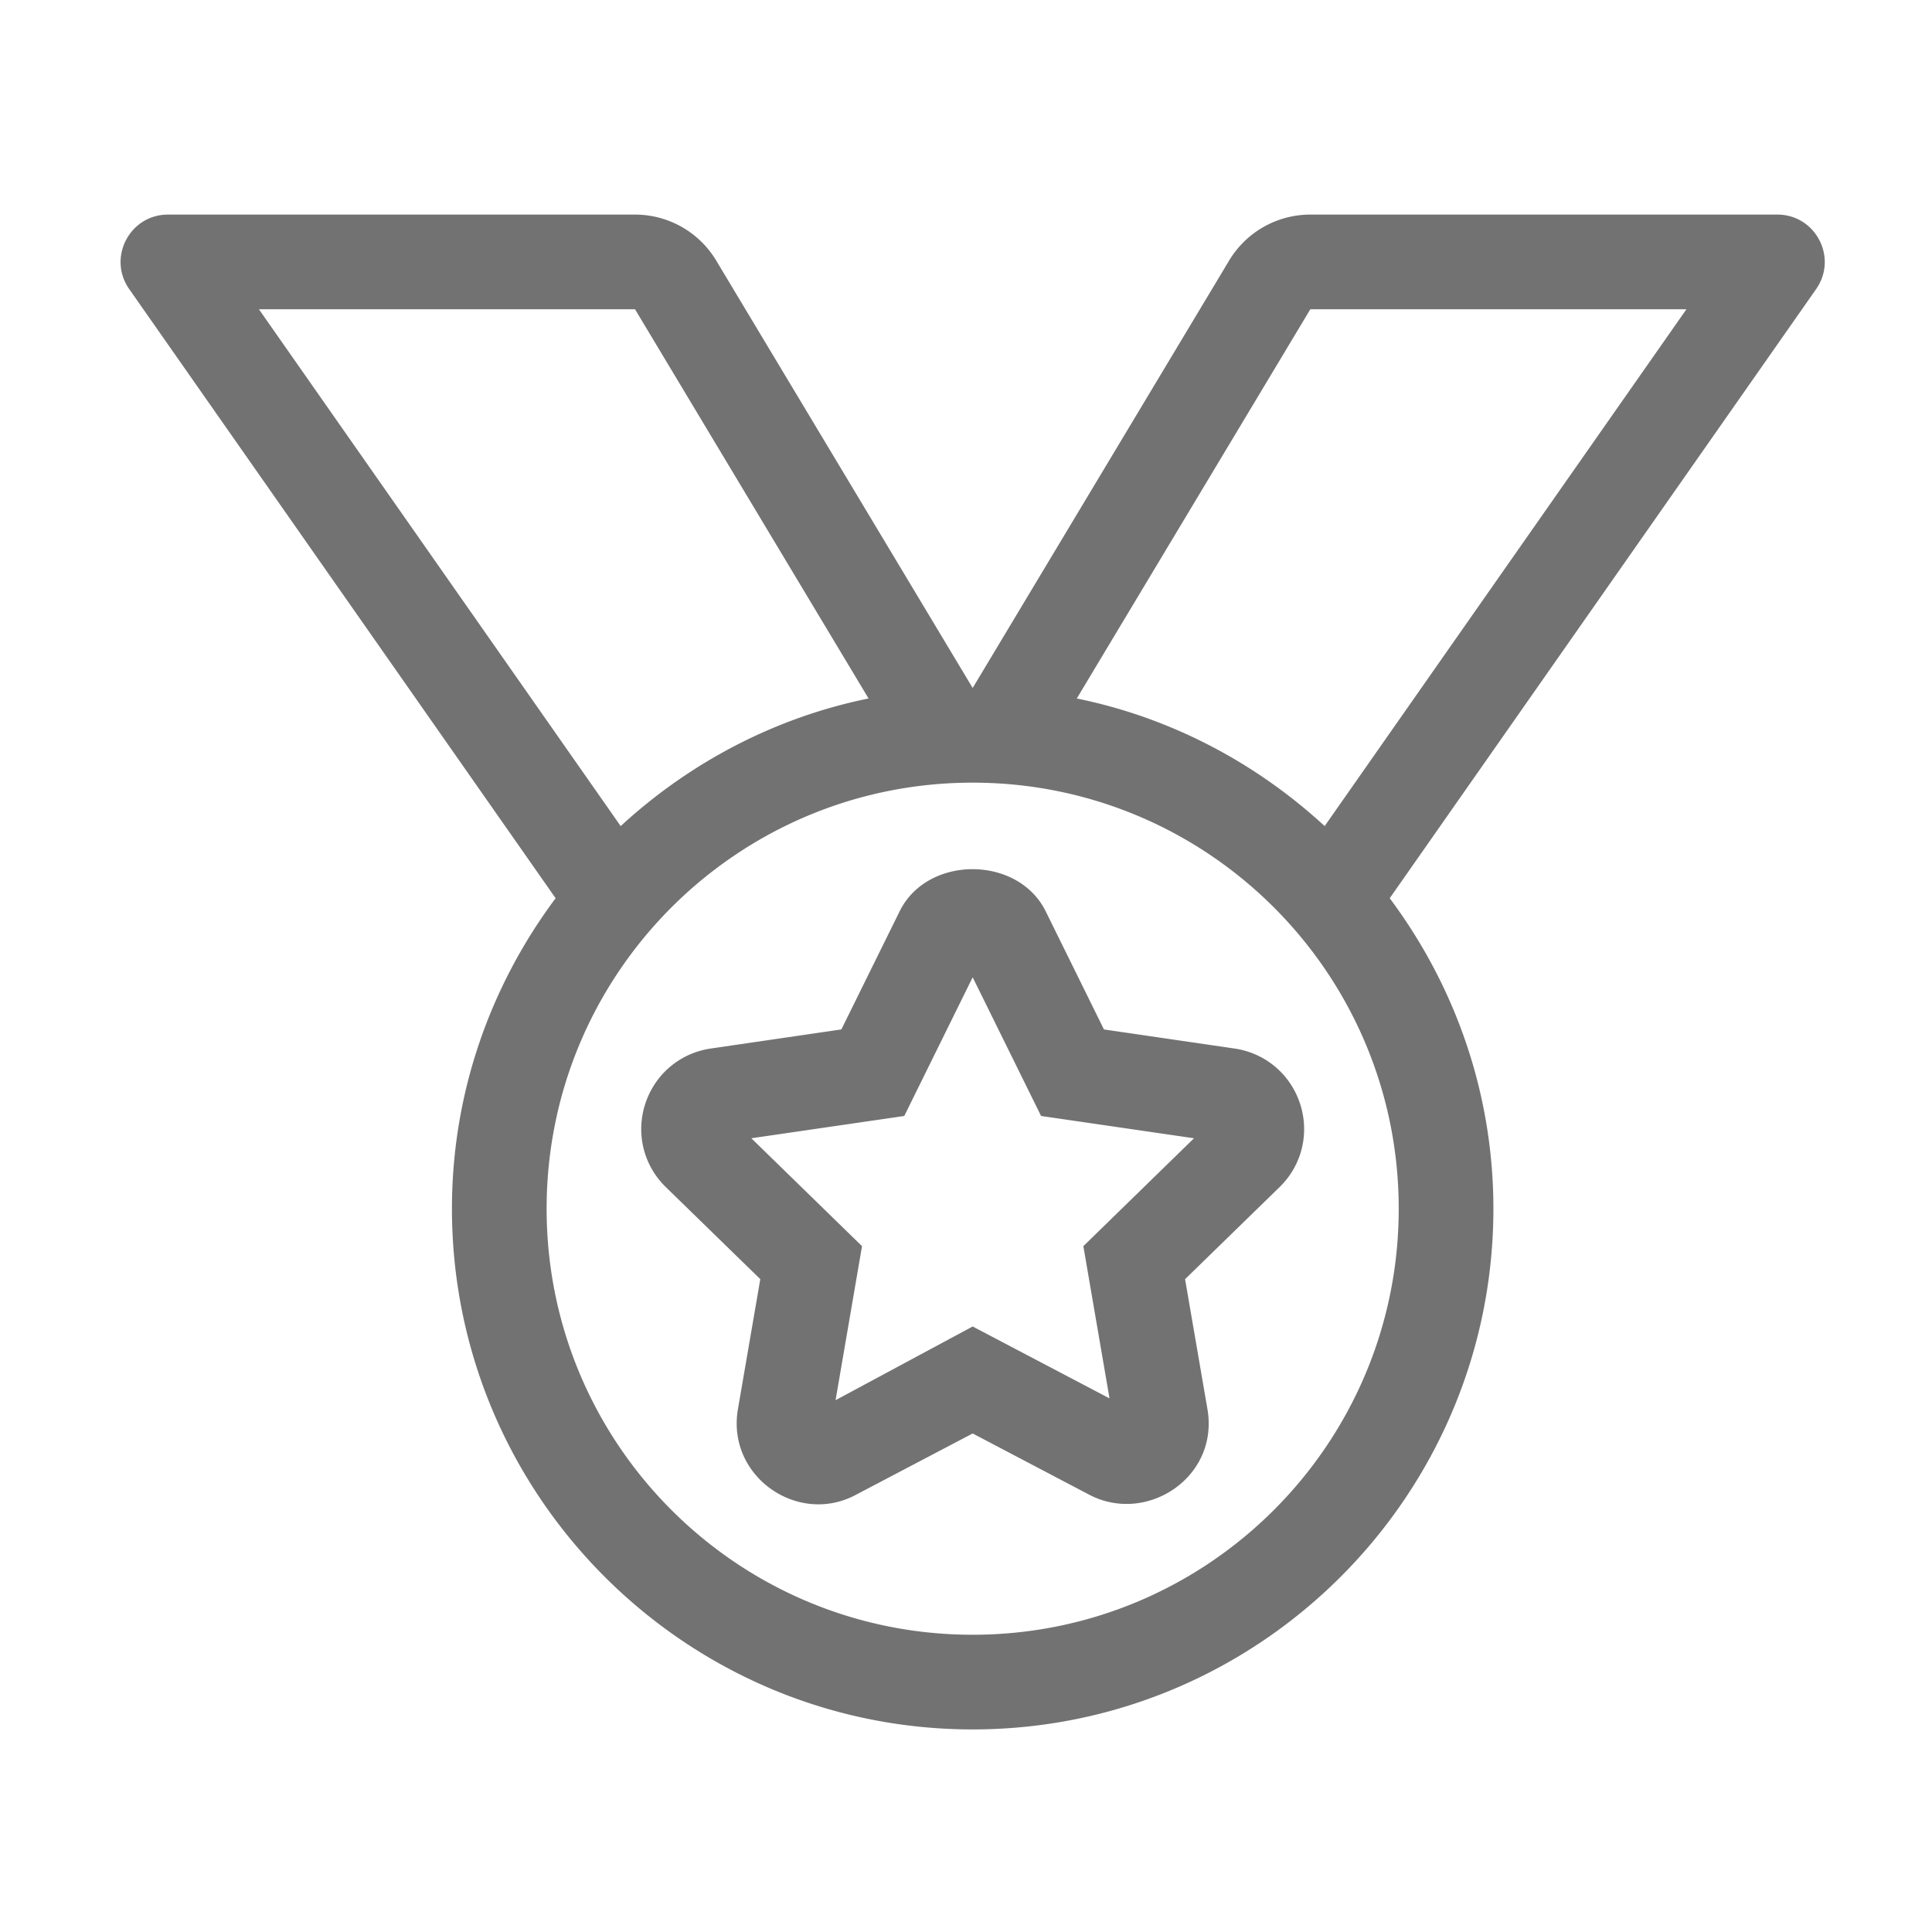 ﻿<?xml version='1.0' encoding='UTF-8'?>
<svg viewBox="-1.997 -3.554 31.997 32" xmlns="http://www.w3.org/2000/svg">
  <g transform="matrix(0.049, 0, 0, 0.049, 0, 0)">
    <path d="M332.37, 275.41L312.62, 235.36C303.18, 216.55 272.71, 216.5 263.34, 235.44L243.62, 275.41L199.56, 281.85C189.12, 283.35 180.62, 290.52 177.34, 300.55C174.09, 310.57 176.75, 321.38 184.31, 328.72L216.22, 359.81L208.66, 403.73C204.75, 426.47 228.91, 443.23 248.53, 432.7L288, 411.97L327.44, 432.69C346.79, 442.82 371.31, 426.81 367.35, 403.74L359.79, 359.82L391.7, 328.73C399.26, 321.39 401.92, 310.57 398.67, 300.56C395.39, 290.53 386.89, 283.37 376.48, 281.86L332.37, 275.41zM325.41, 348.66L334.25, 400.11L288, 375.81L241.66, 400.72L250.6, 348.66L213.19, 312.19L264.88, 304.66L288, 257.78L311.12, 304.66L362.81, 312.19L325.41, 348.66zM559.97, 0L402.12, 0C390.88, 0 380.46, 5.9 374.68, 15.54L288, 160L201.32, 15.54A31.997 31.997 0 0 0 173.88, 0L16.03, 0C3.08, 0 -4.5, 14.57 2.92, 25.18L147.04, 231.06C125.14, 260.4 112, 296.65 112, 336C112, 433.05 190.95, 512 288, 512C385.05, 512 464, 433.05 464, 336C464, 296.65 450.86, 260.4 428.96, 231.06L573.08, 25.18C580.5, 14.57 572.92, 0 559.97, 0zM46.76, 32L173.88, 32L252.81, 163.55C220.86, 170.06 192.16, 185.39 169.03, 206.68L46.76, 32zM432, 336C432, 415.53 367.53, 480 288, 480C208.47, 480 144, 415.53 144, 336C144, 256.47 208.47, 192 288, 192C367.53, 192 432, 256.47 432, 336zM406.97, 206.68C383.84, 185.39 355.14, 170.06 323.19, 163.55L402.12, 32L529.24, 32L406.97, 206.68z" fill="#727272" fill-opacity="1" class="Black" />
  </g>
</svg>